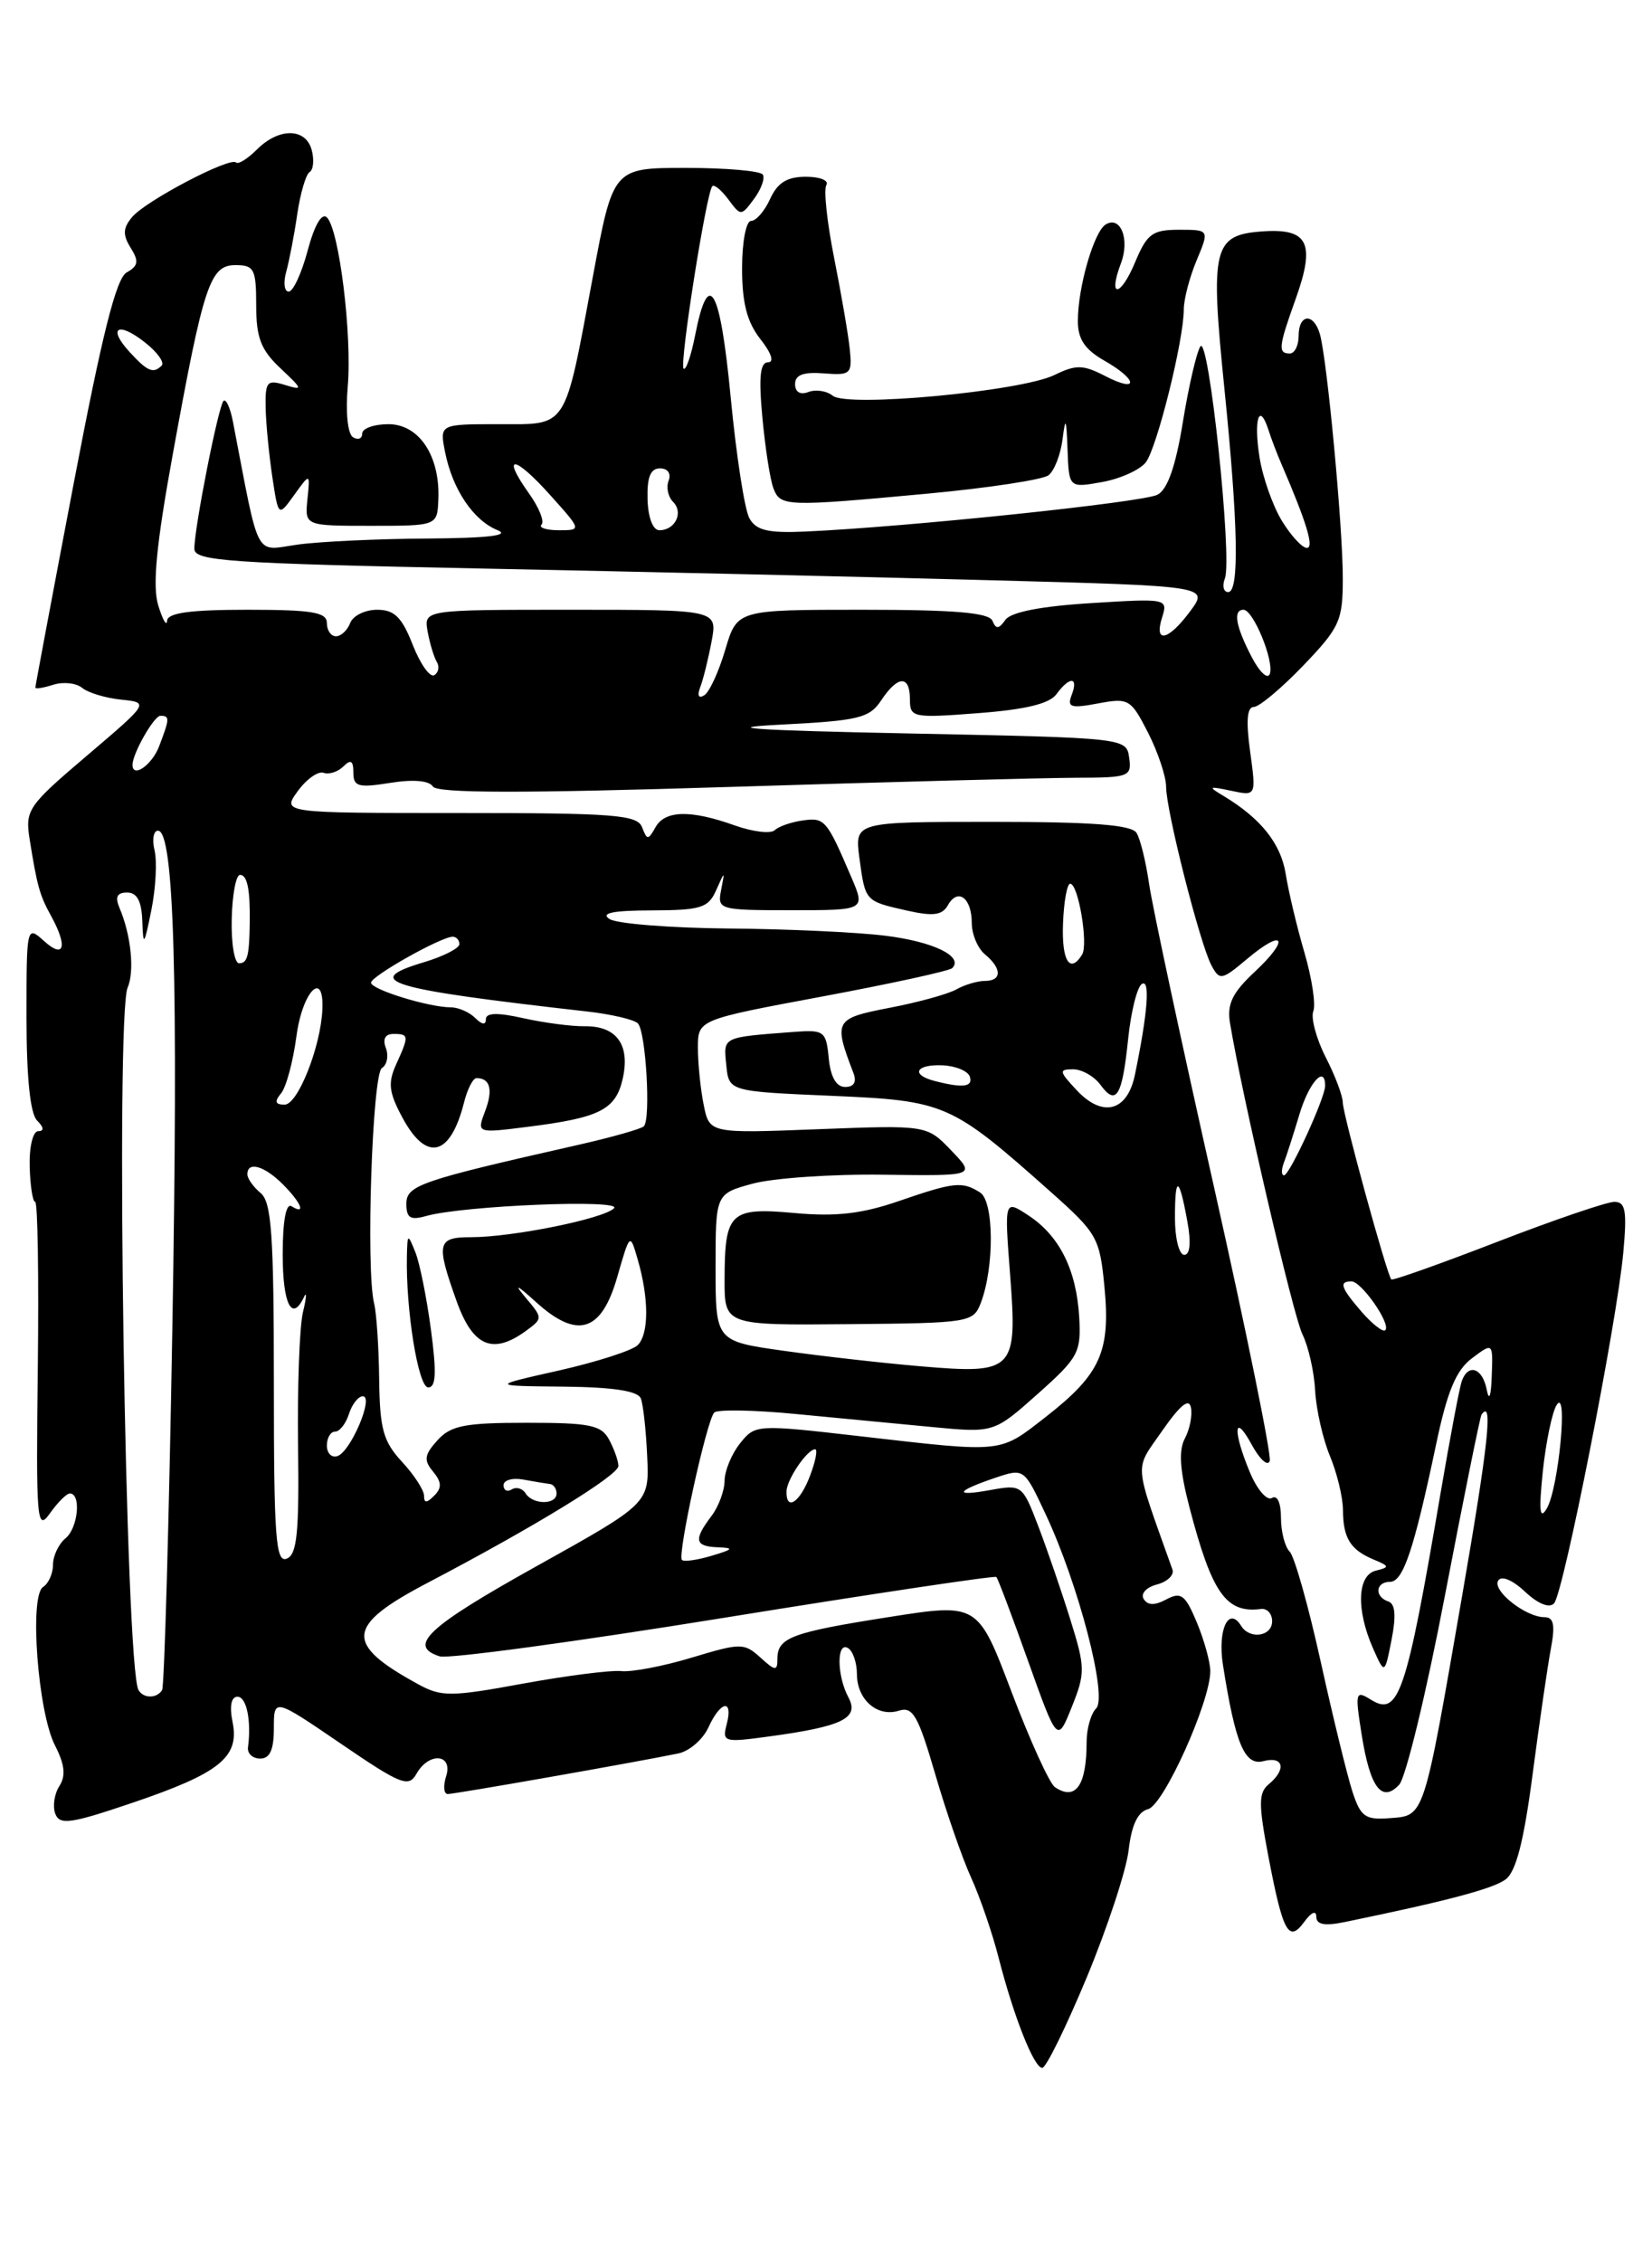 <?xml version="1.0" encoding="UTF-8" standalone="no"?>
<!DOCTYPE svg PUBLIC "-//W3C//DTD SVG 1.1//EN" "http://www.w3.org/Graphics/SVG/1.1/DTD/svg11.dtd" >
<svg xmlns="http://www.w3.org/2000/svg" xmlns:xlink="http://www.w3.org/1999/xlink" version="1.1" viewBox="0 0 187 256">
 <g >
 <path fill="currentColor"
d=" M 123.02 223.75 C 125.36 218.11 127.50 211.63 127.76 209.34 C 128.09 206.51 128.79 205.03 129.96 204.72 C 131.73 204.26 137.00 192.57 137.00 189.11 C 137.00 188.08 136.31 185.60 135.48 183.60 C 134.17 180.46 133.69 180.10 132.04 180.98 C 130.71 181.69 129.92 181.68 129.46 180.94 C 129.09 180.34 129.76 179.61 130.96 179.30 C 132.14 178.99 132.93 178.23 132.72 177.62 C 128.27 165.11 128.37 166.51 131.57 161.89 C 133.59 158.99 134.60 158.17 134.81 159.28 C 134.99 160.17 134.67 161.75 134.12 162.78 C 133.40 164.12 133.55 166.39 134.64 170.56 C 137.19 180.31 138.79 182.59 142.75 182.07 C 143.44 181.99 144.00 182.61 144.00 183.46 C 144.00 185.18 141.47 185.56 140.49 183.98 C 139.08 181.70 137.81 184.42 138.43 188.38 C 139.84 197.35 140.89 199.84 143.01 199.29 C 145.30 198.69 145.65 200.21 143.62 201.90 C 142.45 202.87 142.45 204.13 143.57 210.04 C 145.23 218.72 145.87 219.89 147.65 217.46 C 148.44 216.38 149.00 216.14 149.00 216.89 C 149.00 217.79 149.94 217.97 152.25 217.49 C 163.80 215.11 168.97 213.74 170.42 212.68 C 171.60 211.82 172.49 208.39 173.48 200.81 C 174.25 194.95 175.18 188.54 175.55 186.58 C 176.06 183.87 175.88 183.00 174.83 183.00 C 172.70 183.00 168.89 179.99 169.59 178.86 C 169.95 178.26 171.20 178.78 172.62 180.11 C 174.09 181.49 175.37 182.01 175.91 181.44 C 176.98 180.30 183.01 149.77 183.75 141.75 C 184.18 137.01 184.01 136.00 182.74 136.00 C 181.89 136.00 175.92 138.04 169.47 140.53 C 163.01 143.03 157.62 144.94 157.49 144.78 C 156.97 144.19 152.00 126.06 152.00 124.77 C 152.00 124.03 151.13 121.71 150.06 119.63 C 149.00 117.54 148.37 115.20 148.66 114.43 C 148.96 113.67 148.50 110.67 147.65 107.77 C 146.80 104.87 145.85 100.88 145.54 98.91 C 144.99 95.45 142.72 92.61 138.50 90.07 C 136.71 89.00 136.79 88.94 139.35 89.48 C 142.20 90.09 142.20 90.09 141.51 85.04 C 141.03 81.60 141.16 80.00 141.92 80.00 C 142.53 80.00 145.05 77.89 147.52 75.32 C 151.66 71.00 152.00 70.24 152.00 65.43 C 152.00 59.53 150.20 40.42 149.39 37.75 C 148.67 35.36 147.00 35.54 147.00 38.00 C 147.00 39.10 146.55 40.00 146.00 40.00 C 144.64 40.00 144.72 39.25 146.65 33.87 C 148.94 27.49 148.10 25.80 142.83 26.19 C 137.32 26.60 136.98 28.05 138.60 44.00 C 140.16 59.39 140.30 67.00 139.03 67.00 C 138.50 67.00 138.33 66.31 138.65 65.46 C 139.52 63.20 136.82 37.68 135.87 39.21 C 135.43 39.92 134.54 43.78 133.89 47.79 C 133.09 52.72 132.17 55.38 131.03 55.98 C 129.44 56.84 102.61 59.64 91.15 60.15 C 86.94 60.34 85.59 60.02 84.83 58.65 C 84.29 57.70 83.34 51.53 82.71 44.95 C 81.52 32.50 80.21 30.21 78.69 37.92 C 78.23 40.26 77.64 41.97 77.38 41.71 C 76.89 41.23 79.95 21.82 80.63 21.07 C 80.85 20.84 81.66 21.51 82.45 22.57 C 83.86 24.47 83.90 24.47 85.35 22.51 C 86.16 21.42 86.61 20.18 86.35 19.76 C 86.09 19.34 82.17 19.00 77.64 19.00 C 69.40 19.00 69.40 19.00 67.12 31.25 C 63.84 48.81 64.36 48.00 56.41 48.00 C 49.75 48.00 49.75 48.00 50.39 51.20 C 51.23 55.39 53.59 58.89 56.31 59.99 C 57.80 60.59 55.28 60.89 48.39 60.94 C 42.83 60.97 36.23 61.28 33.74 61.62 C 28.72 62.31 29.45 63.69 26.36 47.68 C 26.06 46.13 25.58 45.09 25.30 45.37 C 24.72 45.95 22.00 59.70 22.00 62.09 C 22.00 63.49 25.77 63.75 54.75 64.34 C 72.76 64.70 98.60 65.29 112.16 65.66 C 136.83 66.32 136.83 66.32 134.73 69.16 C 132.24 72.52 130.59 72.88 131.55 69.85 C 132.22 67.74 132.08 67.71 123.49 68.25 C 117.80 68.60 114.41 69.27 113.80 70.15 C 113.06 71.20 112.74 71.22 112.34 70.25 C 111.97 69.33 108.06 69.00 97.63 69.00 C 83.44 69.00 83.44 69.00 82.10 73.51 C 81.37 75.99 80.30 78.32 79.72 78.68 C 79.07 79.08 78.90 78.71 79.27 77.74 C 79.61 76.86 80.18 74.54 80.55 72.57 C 81.22 69.00 81.22 69.00 64.59 69.00 C 47.96 69.00 47.96 69.00 48.41 71.48 C 48.66 72.85 49.13 74.39 49.45 74.91 C 49.77 75.44 49.64 76.11 49.16 76.40 C 48.68 76.70 47.58 75.16 46.72 72.97 C 45.49 69.83 44.64 69.00 42.69 69.00 C 41.33 69.00 39.95 69.67 39.64 70.50 C 39.32 71.33 38.60 72.00 38.03 72.00 C 37.46 72.00 37.00 71.33 37.00 70.50 C 37.00 69.28 35.33 69.00 28.00 69.00 C 21.51 69.00 18.98 69.35 18.91 70.25 C 18.87 70.94 18.42 70.15 17.91 68.50 C 17.24 66.32 17.69 61.67 19.54 51.50 C 23.05 32.16 23.77 30.00 26.66 30.00 C 28.77 30.00 29.00 30.45 29.00 34.55 C 29.00 38.22 29.53 39.59 31.75 41.68 C 34.29 44.06 34.33 44.20 32.25 43.56 C 30.22 42.93 30.01 43.19 30.07 46.18 C 30.11 48.01 30.46 51.52 30.83 54.00 C 31.51 58.50 31.51 58.50 33.31 56.00 C 35.11 53.50 35.11 53.50 34.80 56.50 C 34.50 59.50 34.50 59.50 42.00 59.50 C 49.50 59.50 49.50 59.50 49.62 56.50 C 49.82 51.59 47.44 48.00 43.97 48.00 C 42.34 48.00 41.00 48.48 41.00 49.06 C 41.00 49.64 40.53 49.83 39.96 49.48 C 39.36 49.11 39.11 46.69 39.36 43.77 C 39.87 37.98 38.40 26.00 37.01 24.61 C 36.43 24.03 35.60 25.46 34.83 28.34 C 34.15 30.90 33.18 33.00 32.68 33.00 C 32.18 33.00 32.05 31.99 32.40 30.75 C 32.74 29.51 33.31 26.58 33.65 24.22 C 34.00 21.87 34.62 19.73 35.05 19.47 C 35.47 19.21 35.58 18.10 35.29 17.00 C 34.63 14.46 31.58 14.42 29.08 16.92 C 28.03 17.97 26.97 18.63 26.72 18.39 C 26.05 17.71 16.46 22.74 14.95 24.57 C 13.91 25.81 13.88 26.58 14.79 28.04 C 15.74 29.56 15.66 30.09 14.34 30.83 C 13.15 31.50 11.57 37.79 8.36 54.61 C 5.96 67.19 4.00 77.63 4.00 77.81 C 4.00 77.99 4.92 77.84 6.05 77.48 C 7.17 77.13 8.64 77.29 9.30 77.84 C 9.97 78.39 11.95 78.99 13.70 79.17 C 16.90 79.50 16.90 79.50 9.85 85.50 C 3.13 91.21 2.83 91.66 3.36 95.00 C 4.21 100.31 4.49 101.31 5.80 103.68 C 7.68 107.11 7.28 108.56 5.00 106.50 C 3.01 104.70 3.00 104.75 3.00 115.15 C 3.00 121.94 3.42 126.02 4.20 126.80 C 4.97 127.57 5.02 128.00 4.33 128.00 C 3.73 128.00 3.30 129.76 3.36 132.00 C 3.42 134.20 3.70 136.00 3.98 136.00 C 4.27 136.00 4.40 144.44 4.28 154.75 C 4.07 172.16 4.17 173.34 5.65 171.25 C 6.53 170.01 7.54 169.00 7.91 169.00 C 9.21 169.00 8.84 172.89 7.43 174.06 C 6.64 174.71 6.00 176.06 6.00 177.06 C 6.00 178.06 5.49 179.19 4.88 179.58 C 3.30 180.55 4.28 193.73 6.22 197.50 C 7.33 199.67 7.47 200.95 6.72 202.11 C 6.15 203.00 5.94 204.41 6.26 205.25 C 6.76 206.55 8.00 206.37 14.94 204.02 C 24.86 200.66 27.12 198.85 26.33 194.89 C 25.96 193.07 26.17 192.00 26.88 192.00 C 27.91 192.00 28.47 194.70 28.07 197.75 C 27.99 198.44 28.61 199.00 29.46 199.00 C 30.55 199.00 31.00 198.00 31.00 195.57 C 31.00 192.14 31.00 192.14 38.58 197.31 C 45.36 201.94 46.25 202.30 47.13 200.74 C 48.53 198.23 51.31 198.45 50.50 201.00 C 50.15 202.10 50.23 203.00 50.68 203.01 C 51.46 203.02 71.98 199.41 76.78 198.42 C 78.04 198.16 79.57 196.83 80.19 195.47 C 81.57 192.45 83.02 192.20 82.26 195.11 C 81.73 197.14 81.94 197.20 87.10 196.49 C 95.40 195.36 97.29 194.42 96.04 192.08 C 94.71 189.60 94.69 185.69 96.00 186.50 C 96.55 186.84 97.00 188.16 97.00 189.44 C 97.00 192.33 99.32 194.35 101.75 193.58 C 103.33 193.08 103.93 194.13 105.86 200.75 C 107.10 205.01 108.93 210.30 109.94 212.50 C 110.94 214.70 112.33 218.75 113.03 221.50 C 114.75 228.20 117.04 234.00 117.98 234.00 C 118.41 234.00 120.67 229.39 123.02 223.75 Z  M 105.00 55.86 C 111.88 55.22 118.04 54.28 118.69 53.78 C 119.35 53.27 120.06 51.42 120.28 49.68 C 120.61 47.09 120.71 47.31 120.84 50.86 C 121.00 55.22 121.00 55.22 124.75 54.55 C 126.81 54.18 129.04 53.17 129.70 52.32 C 130.97 50.66 134.00 38.49 134.00 35.02 C 134.00 33.87 134.65 31.38 135.45 29.47 C 136.90 26.00 136.90 26.00 133.46 26.00 C 130.45 26.00 129.84 26.45 128.50 29.65 C 126.83 33.66 125.37 33.79 126.88 29.81 C 127.92 27.08 126.84 24.36 125.15 25.41 C 123.83 26.22 122.01 32.51 122.01 36.30 C 122.00 38.36 122.79 39.54 124.99 40.80 C 128.84 42.99 128.93 44.53 125.10 42.55 C 122.60 41.26 121.81 41.24 119.35 42.44 C 115.53 44.29 95.91 46.13 94.26 44.78 C 93.58 44.23 92.34 44.04 91.51 44.36 C 90.58 44.71 90.00 44.37 90.00 43.46 C 90.00 42.42 90.94 42.07 93.25 42.25 C 96.31 42.49 96.48 42.32 96.19 39.50 C 96.02 37.85 95.22 33.21 94.42 29.19 C 93.62 25.17 93.22 21.46 93.54 20.94 C 93.86 20.42 92.81 20.00 91.22 20.00 C 89.10 20.00 88.02 20.67 87.18 22.50 C 86.56 23.88 85.58 25.00 85.02 25.00 C 84.45 25.00 84.00 27.38 84.00 30.37 C 84.00 34.28 84.56 36.44 86.07 38.37 C 87.33 39.97 87.67 41.00 86.93 41.00 C 86.04 41.00 85.87 42.69 86.30 47.26 C 86.62 50.71 87.18 54.31 87.55 55.26 C 88.34 57.33 88.95 57.35 105.00 55.86 Z  M 153.09 202.74 C 152.51 200.96 150.89 194.34 149.50 188.04 C 148.11 181.73 146.53 176.13 145.99 175.59 C 145.44 175.04 145.00 173.31 145.00 171.74 C 145.00 170.05 144.58 169.14 143.98 169.51 C 143.42 169.86 142.29 168.55 141.48 166.60 C 139.51 161.88 139.66 159.73 141.70 163.50 C 142.60 165.15 143.51 165.97 143.73 165.32 C 143.94 164.67 141.10 150.72 137.42 134.32 C 133.73 117.92 130.42 102.47 130.07 100.00 C 129.71 97.52 129.08 94.93 128.65 94.25 C 128.09 93.34 123.66 93.00 112.31 93.00 C 96.74 93.00 96.74 93.00 97.28 97.08 C 97.95 102.02 97.90 101.96 102.66 103.04 C 105.64 103.71 106.66 103.57 107.30 102.43 C 108.42 100.43 110.00 101.60 110.00 104.44 C 110.00 105.71 110.67 107.32 111.50 108.00 C 113.43 109.60 113.42 111.00 111.49 111.00 C 110.65 111.00 109.19 111.43 108.24 111.97 C 107.28 112.50 103.87 113.44 100.66 114.05 C 94.47 115.25 94.33 115.49 96.60 121.41 C 97.00 122.44 96.67 123.00 95.67 123.00 C 94.66 123.00 94.02 121.88 93.81 119.75 C 93.52 116.70 93.28 116.52 90.00 116.76 C 81.68 117.39 81.89 117.29 82.21 120.50 C 82.50 123.50 82.50 123.50 94.09 124.00 C 107.04 124.56 107.62 124.81 118.98 134.91 C 124.20 139.56 124.49 140.07 125.02 145.64 C 125.72 152.95 124.56 155.51 118.41 160.31 C 113.07 164.47 113.75 164.40 97.50 162.54 C 85.59 161.17 85.49 161.18 83.77 163.33 C 82.82 164.52 82.03 166.43 82.02 167.56 C 82.01 168.69 81.34 170.49 80.53 171.56 C 78.49 174.25 78.64 174.99 81.25 175.09 C 83.13 175.16 83.02 175.32 80.55 176.05 C 78.93 176.54 77.41 176.75 77.19 176.52 C 76.65 175.98 80.00 160.70 80.85 159.84 C 81.21 159.48 85.33 159.55 90.00 160.00 C 94.67 160.44 101.65 161.11 105.50 161.48 C 112.50 162.15 112.50 162.15 117.46 157.74 C 122.09 153.61 122.39 153.05 122.16 149.02 C 121.84 143.67 119.92 139.83 116.39 137.52 C 113.69 135.75 113.69 135.75 114.34 144.25 C 115.18 155.13 114.80 155.51 104.23 154.61 C 99.98 154.25 93.01 153.46 88.75 152.86 C 81.00 151.77 81.00 151.77 81.00 143.42 C 81.00 135.08 81.00 135.08 85.24 133.93 C 87.58 133.31 94.20 132.85 99.96 132.93 C 110.44 133.07 110.44 133.07 107.68 130.19 C 104.92 127.31 104.92 127.31 92.61 127.78 C 80.30 128.26 80.30 128.26 79.65 125.00 C 79.29 123.21 79.00 120.32 79.00 118.57 C 79.00 115.39 79.00 115.39 93.10 112.76 C 100.86 111.31 107.47 109.87 107.79 109.55 C 109.10 108.23 105.65 106.56 100.25 105.89 C 97.09 105.49 89.10 105.12 82.50 105.07 C 75.90 105.01 69.83 104.53 69.00 104.00 C 67.94 103.32 69.36 103.03 73.78 103.02 C 79.33 103.00 80.18 102.74 81.06 100.75 C 82.06 98.50 82.06 98.50 81.62 100.75 C 81.20 102.94 81.41 103.00 89.58 103.00 C 97.97 103.00 97.97 103.00 96.36 99.25 C 93.59 92.77 93.35 92.49 90.88 92.84 C 89.57 93.02 88.13 93.52 87.69 93.95 C 87.24 94.37 85.22 94.13 83.19 93.41 C 78.18 91.62 75.28 91.68 74.20 93.61 C 73.37 95.09 73.25 95.09 72.68 93.61 C 72.14 92.20 69.52 92.00 51.98 92.00 C 31.91 92.00 31.91 92.00 33.70 89.53 C 34.69 88.17 36.01 87.23 36.63 87.45 C 37.25 87.67 38.26 87.34 38.88 86.72 C 39.71 85.89 40.00 86.08 40.00 87.43 C 40.00 89.01 40.55 89.17 44.17 88.59 C 46.77 88.17 48.58 88.33 49.00 89.00 C 49.47 89.77 59.13 89.78 82.58 89.05 C 100.69 88.48 118.34 88.02 121.82 88.01 C 127.80 88.00 128.12 87.88 127.82 85.75 C 127.50 83.50 127.47 83.50 103.00 83.00 C 85.18 82.64 81.19 82.36 88.38 82.00 C 97.22 81.55 98.41 81.26 99.75 79.25 C 101.63 76.41 103.00 76.37 103.00 79.14 C 103.00 81.20 103.31 81.27 110.72 80.70 C 116.03 80.30 118.79 79.64 119.58 78.56 C 121.08 76.51 122.11 76.56 121.31 78.64 C 120.77 80.05 121.20 80.18 124.30 79.60 C 127.76 78.95 128.01 79.10 129.96 82.92 C 131.08 85.12 132.00 87.88 132.00 89.04 C 132.00 91.74 135.83 106.81 137.13 109.24 C 138.06 110.98 138.29 110.93 141.18 108.50 C 145.37 104.98 146.07 106.20 142.02 109.98 C 139.49 112.34 138.88 113.62 139.23 115.76 C 140.62 124.11 146.38 148.85 147.43 150.99 C 148.11 152.37 148.76 155.24 148.87 157.38 C 148.99 159.51 149.74 162.83 150.54 164.75 C 151.34 166.67 152.01 169.43 152.02 170.87 C 152.03 174.05 152.86 175.38 155.50 176.48 C 157.29 177.22 157.32 177.35 155.75 177.73 C 153.64 178.23 153.49 182.14 155.41 186.50 C 156.74 189.50 156.74 189.50 157.52 185.55 C 158.05 182.84 157.94 181.48 157.15 181.22 C 155.56 180.69 155.70 179.00 157.34 179.00 C 158.83 179.00 160.04 175.40 162.55 163.50 C 163.82 157.45 164.81 155.06 166.62 153.70 C 169.00 151.91 169.00 151.91 168.86 155.70 C 168.78 158.02 168.56 158.62 168.29 157.25 C 167.82 154.81 166.22 154.24 165.48 156.25 C 165.22 156.94 164.14 162.68 163.06 169.00 C 159.19 191.73 158.33 194.29 155.19 192.34 C 153.43 191.25 153.37 191.47 154.13 196.26 C 155.08 202.28 156.41 204.06 158.38 201.96 C 159.13 201.16 161.47 191.50 163.57 180.50 C 165.68 169.50 167.54 160.31 167.70 160.08 C 169.04 158.20 168.48 163.41 165.51 180.57 C 161.11 205.95 161.27 205.44 157.33 205.74 C 154.54 205.96 154.02 205.59 153.09 202.74 Z  M 111.03 147.42 C 112.57 143.36 112.52 135.94 110.94 134.94 C 108.91 133.66 108.03 133.75 101.75 135.91 C 97.58 137.35 94.64 137.69 89.99 137.27 C 82.64 136.60 82.04 137.17 82.02 144.73 C 82.00 149.97 82.00 149.97 96.08 149.84 C 109.78 149.72 110.18 149.65 111.03 147.42 Z  M 119.41 202.23 C 118.81 201.83 116.60 196.98 114.50 191.45 C 110.69 181.40 110.69 181.40 100.59 182.99 C 89.59 184.72 88.00 185.31 88.00 187.71 C 88.00 189.12 87.77 189.11 86.07 187.56 C 84.23 185.90 83.86 185.90 78.32 187.57 C 75.12 188.54 71.52 189.23 70.32 189.10 C 69.12 188.98 64.11 189.62 59.18 190.52 C 51.04 192.02 49.96 192.02 47.36 190.60 C 38.92 185.99 39.12 183.97 48.50 179.06 C 60.52 172.76 70.00 166.95 70.00 165.89 C 70.00 165.33 69.53 164.00 68.96 162.93 C 68.07 161.26 66.81 161.00 59.62 161.00 C 52.61 161.00 51.03 161.31 49.52 162.98 C 48.03 164.63 47.94 165.23 49.02 166.52 C 50.00 167.71 50.03 168.37 49.16 169.24 C 48.29 170.11 48.00 170.11 48.00 169.25 C 48.00 168.62 46.87 166.89 45.50 165.41 C 43.38 163.12 42.99 161.70 42.92 156.10 C 42.88 152.47 42.62 148.60 42.35 147.50 C 41.40 143.73 42.14 121.53 43.23 120.86 C 43.81 120.50 44.01 119.48 43.68 118.60 C 43.29 117.58 43.60 117.00 44.53 117.00 C 46.30 117.00 46.32 117.20 44.84 120.45 C 43.89 122.55 44.01 123.61 45.57 126.50 C 48.29 131.54 50.99 130.86 52.53 124.74 C 52.91 123.23 53.54 122.00 53.94 122.00 C 55.49 122.00 55.83 123.31 54.92 125.72 C 53.96 128.24 53.96 128.24 59.66 127.52 C 67.91 126.49 69.71 125.58 70.50 122.02 C 71.34 118.20 69.78 116.08 66.17 116.13 C 64.70 116.15 61.59 115.74 59.25 115.22 C 56.31 114.56 55.00 114.60 55.00 115.33 C 55.00 116.01 54.57 115.97 53.80 115.20 C 53.14 114.54 51.90 114.00 51.05 113.99 C 48.54 113.99 42.00 111.97 42.00 111.20 C 42.00 110.46 49.95 105.99 51.25 106.00 C 51.66 106.00 52.00 106.38 52.00 106.84 C 52.00 107.30 50.19 108.23 47.97 108.89 C 40.86 111.02 43.76 111.89 66.46 114.46 C 69.19 114.77 71.77 115.37 72.20 115.80 C 73.11 116.71 73.69 126.64 72.88 127.45 C 72.58 127.75 69.22 128.70 65.42 129.56 C 47.51 133.61 46.00 134.13 46.00 136.23 C 46.00 137.83 46.45 138.11 48.25 137.60 C 52.44 136.42 70.56 135.68 69.50 136.73 C 68.30 137.92 57.99 140.00 53.33 140.00 C 49.48 140.00 49.33 140.65 51.69 147.25 C 53.53 152.38 55.78 153.34 59.55 150.59 C 61.45 149.20 61.45 149.15 59.50 146.84 C 58.13 145.21 58.47 145.35 60.66 147.33 C 65.35 151.59 68.08 150.75 69.87 144.50 C 71.31 139.50 71.31 139.50 72.18 142.50 C 73.46 146.89 73.47 150.93 72.19 152.21 C 71.58 152.82 67.57 154.11 63.29 155.08 C 55.50 156.83 55.50 156.83 63.78 156.91 C 69.42 156.97 72.22 157.40 72.54 158.25 C 72.81 158.94 73.13 161.89 73.26 164.81 C 73.50 170.12 73.50 170.12 60.75 177.22 C 48.38 184.11 46.08 186.26 49.77 187.43 C 50.75 187.74 65.26 185.77 82.01 183.06 C 98.76 180.35 112.61 178.28 112.78 178.45 C 112.96 178.62 114.58 182.92 116.39 188.00 C 119.69 197.23 119.69 197.23 121.33 193.14 C 122.86 189.32 122.85 188.68 121.16 183.28 C 120.17 180.10 118.54 175.35 117.54 172.73 C 115.74 168.02 115.67 167.97 112.11 168.61 C 107.89 169.38 108.16 168.75 112.71 167.21 C 115.91 166.14 115.93 166.15 118.35 171.32 C 122.07 179.23 125.40 192.00 124.08 193.32 C 123.49 193.91 123.00 195.62 123.00 197.12 C 123.00 202.05 121.76 203.82 119.41 202.23 Z  M 48.78 150.46 C 48.30 146.86 47.51 142.92 47.02 141.71 C 46.16 139.57 46.12 139.58 46.06 142.10 C 45.92 148.17 47.34 157.00 48.47 157.00 C 49.36 157.00 49.43 155.33 48.78 150.46 Z  M 15.68 191.25 C 14.19 188.73 13.06 114.94 14.45 111.74 C 15.25 109.91 14.83 105.78 13.53 102.75 C 13.00 101.50 13.24 101.00 14.39 101.00 C 15.52 101.00 16.03 101.98 16.11 104.25 C 16.21 107.16 16.32 107.02 17.13 103.00 C 17.63 100.53 17.79 97.49 17.50 96.25 C 17.20 95.01 17.37 94.00 17.88 94.00 C 19.71 94.00 20.19 110.81 19.51 150.24 C 19.13 172.38 18.60 190.83 18.35 191.25 C 17.75 192.21 16.25 192.22 15.68 191.25 Z  M 31.00 156.59 C 31.00 139.73 30.74 136.03 29.50 135.00 C 28.68 134.32 28.00 133.36 28.00 132.88 C 28.00 131.38 29.91 131.91 32.00 134.00 C 34.11 136.11 34.68 137.54 33.00 136.50 C 32.38 136.11 32.00 138.16 32.00 141.94 C 32.00 147.59 33.05 149.67 34.42 146.75 C 34.74 146.06 34.69 146.85 34.29 148.50 C 33.90 150.15 33.65 156.97 33.74 163.66 C 33.87 173.47 33.62 175.93 32.45 176.38 C 31.21 176.86 31.00 173.94 31.00 156.59 Z  M 174.64 166.50 C 174.99 163.20 175.69 159.82 176.20 159.00 C 177.53 156.85 176.43 168.43 175.09 170.70 C 174.29 172.05 174.18 170.99 174.64 166.50 Z  M 59.49 168.98 C 59.14 168.42 58.44 168.23 57.93 168.54 C 57.42 168.86 57.00 168.64 57.00 168.07 C 57.00 167.49 58.01 167.20 59.25 167.43 C 60.49 167.66 61.84 167.88 62.25 167.93 C 62.66 167.97 63.00 168.45 63.00 169.00 C 63.00 170.31 60.30 170.29 59.49 168.98 Z  M 89.03 168.75 C 89.07 167.39 91.38 164.00 92.27 164.00 C 92.58 164.00 92.32 165.35 91.69 167.00 C 90.55 170.03 88.97 171.06 89.03 168.75 Z  M 37.00 163.58 C 37.00 162.71 37.42 162.00 37.93 162.00 C 38.45 162.00 39.15 161.10 39.50 160.00 C 39.85 158.90 40.56 158.00 41.07 158.00 C 42.36 158.00 39.70 164.27 38.20 164.77 C 37.54 164.99 37.00 164.45 37.00 163.58 Z  M 154.17 148.49 C 151.77 145.72 151.52 145.00 152.98 145.00 C 154.12 145.00 157.49 149.85 156.81 150.52 C 156.56 150.78 155.37 149.86 154.17 148.49 Z  M 133.00 137.83 C 133.00 132.92 133.47 133.06 134.41 138.25 C 134.84 140.62 134.71 142.00 134.05 142.00 C 133.47 142.00 133.00 140.12 133.00 137.83 Z  M 145.32 131.60 C 145.62 130.84 146.41 128.36 147.09 126.10 C 148.17 122.49 150.00 120.46 150.00 122.87 C 150.00 124.24 145.97 133.00 145.35 133.00 C 145.04 133.00 145.03 132.37 145.32 131.60 Z  M 121.90 123.39 C 119.88 121.24 119.83 121.00 121.47 121.00 C 122.46 121.00 123.85 121.79 124.56 122.75 C 126.35 125.20 127.03 124.07 127.70 117.58 C 128.02 114.48 128.72 111.67 129.26 111.34 C 130.22 110.75 129.91 114.67 128.46 121.66 C 127.60 125.77 124.82 126.50 121.90 123.39 Z  M 31.81 123.73 C 32.40 123.02 33.18 120.10 33.56 117.23 C 34.24 112.16 36.70 109.66 36.49 114.25 C 36.30 118.48 33.71 125.00 32.22 125.00 C 31.15 125.00 31.04 124.66 31.81 123.73 Z  M 105.75 122.31 C 103.05 121.60 103.68 120.42 106.69 120.55 C 108.18 120.62 109.56 121.19 109.78 121.83 C 110.17 123.01 108.97 123.15 105.75 122.31 Z  M 26.23 104.00 C 26.29 101.25 26.71 99.00 27.17 99.00 C 28.00 99.00 28.33 100.69 28.27 104.50 C 28.21 108.23 28.00 109.00 27.06 109.00 C 26.54 109.00 26.16 106.75 26.23 104.00 Z  M 120.33 104.50 C 120.42 102.03 120.79 100.00 121.14 100.00 C 122.06 100.00 123.21 106.85 122.49 108.02 C 121.11 110.25 120.16 108.72 120.33 104.50 Z  M 15.00 86.55 C 15.00 85.27 17.43 81.00 18.16 81.00 C 19.23 81.00 19.21 81.31 18.02 84.43 C 17.22 86.56 15.00 88.11 15.00 86.55 Z  M 141.66 74.30 C 139.87 70.85 139.55 69.00 140.76 69.00 C 141.86 69.00 144.24 74.78 143.74 76.25 C 143.51 76.94 142.57 76.06 141.66 74.30 Z  M 145.10 58.93 C 144.07 57.24 142.94 54.03 142.58 51.79 C 141.89 47.49 142.53 45.42 143.57 48.61 C 143.90 49.65 144.57 51.40 145.05 52.50 C 147.91 59.13 148.78 62.00 147.93 62.00 C 147.40 62.00 146.13 60.62 145.10 58.93 Z  M 61.30 59.36 C 61.65 59.01 61.01 57.41 59.86 55.81 C 56.70 51.36 58.21 51.49 62.26 56.00 C 65.85 60.00 65.85 60.00 63.26 60.00 C 61.83 60.00 60.95 59.71 61.30 59.36 Z  M 73.30 56.50 C 73.23 54.00 73.63 53.00 74.71 53.00 C 75.58 53.00 75.99 53.58 75.69 54.38 C 75.39 55.14 75.62 56.22 76.19 56.79 C 77.40 58.00 76.43 60.00 74.64 60.00 C 73.90 60.00 73.36 58.57 73.30 56.50 Z  M 14.67 39.83 C 12.14 37.08 13.34 36.33 16.41 38.75 C 17.80 39.84 18.65 41.02 18.30 41.37 C 17.35 42.32 16.68 42.03 14.67 39.83 Z "/>
</g>
</svg>